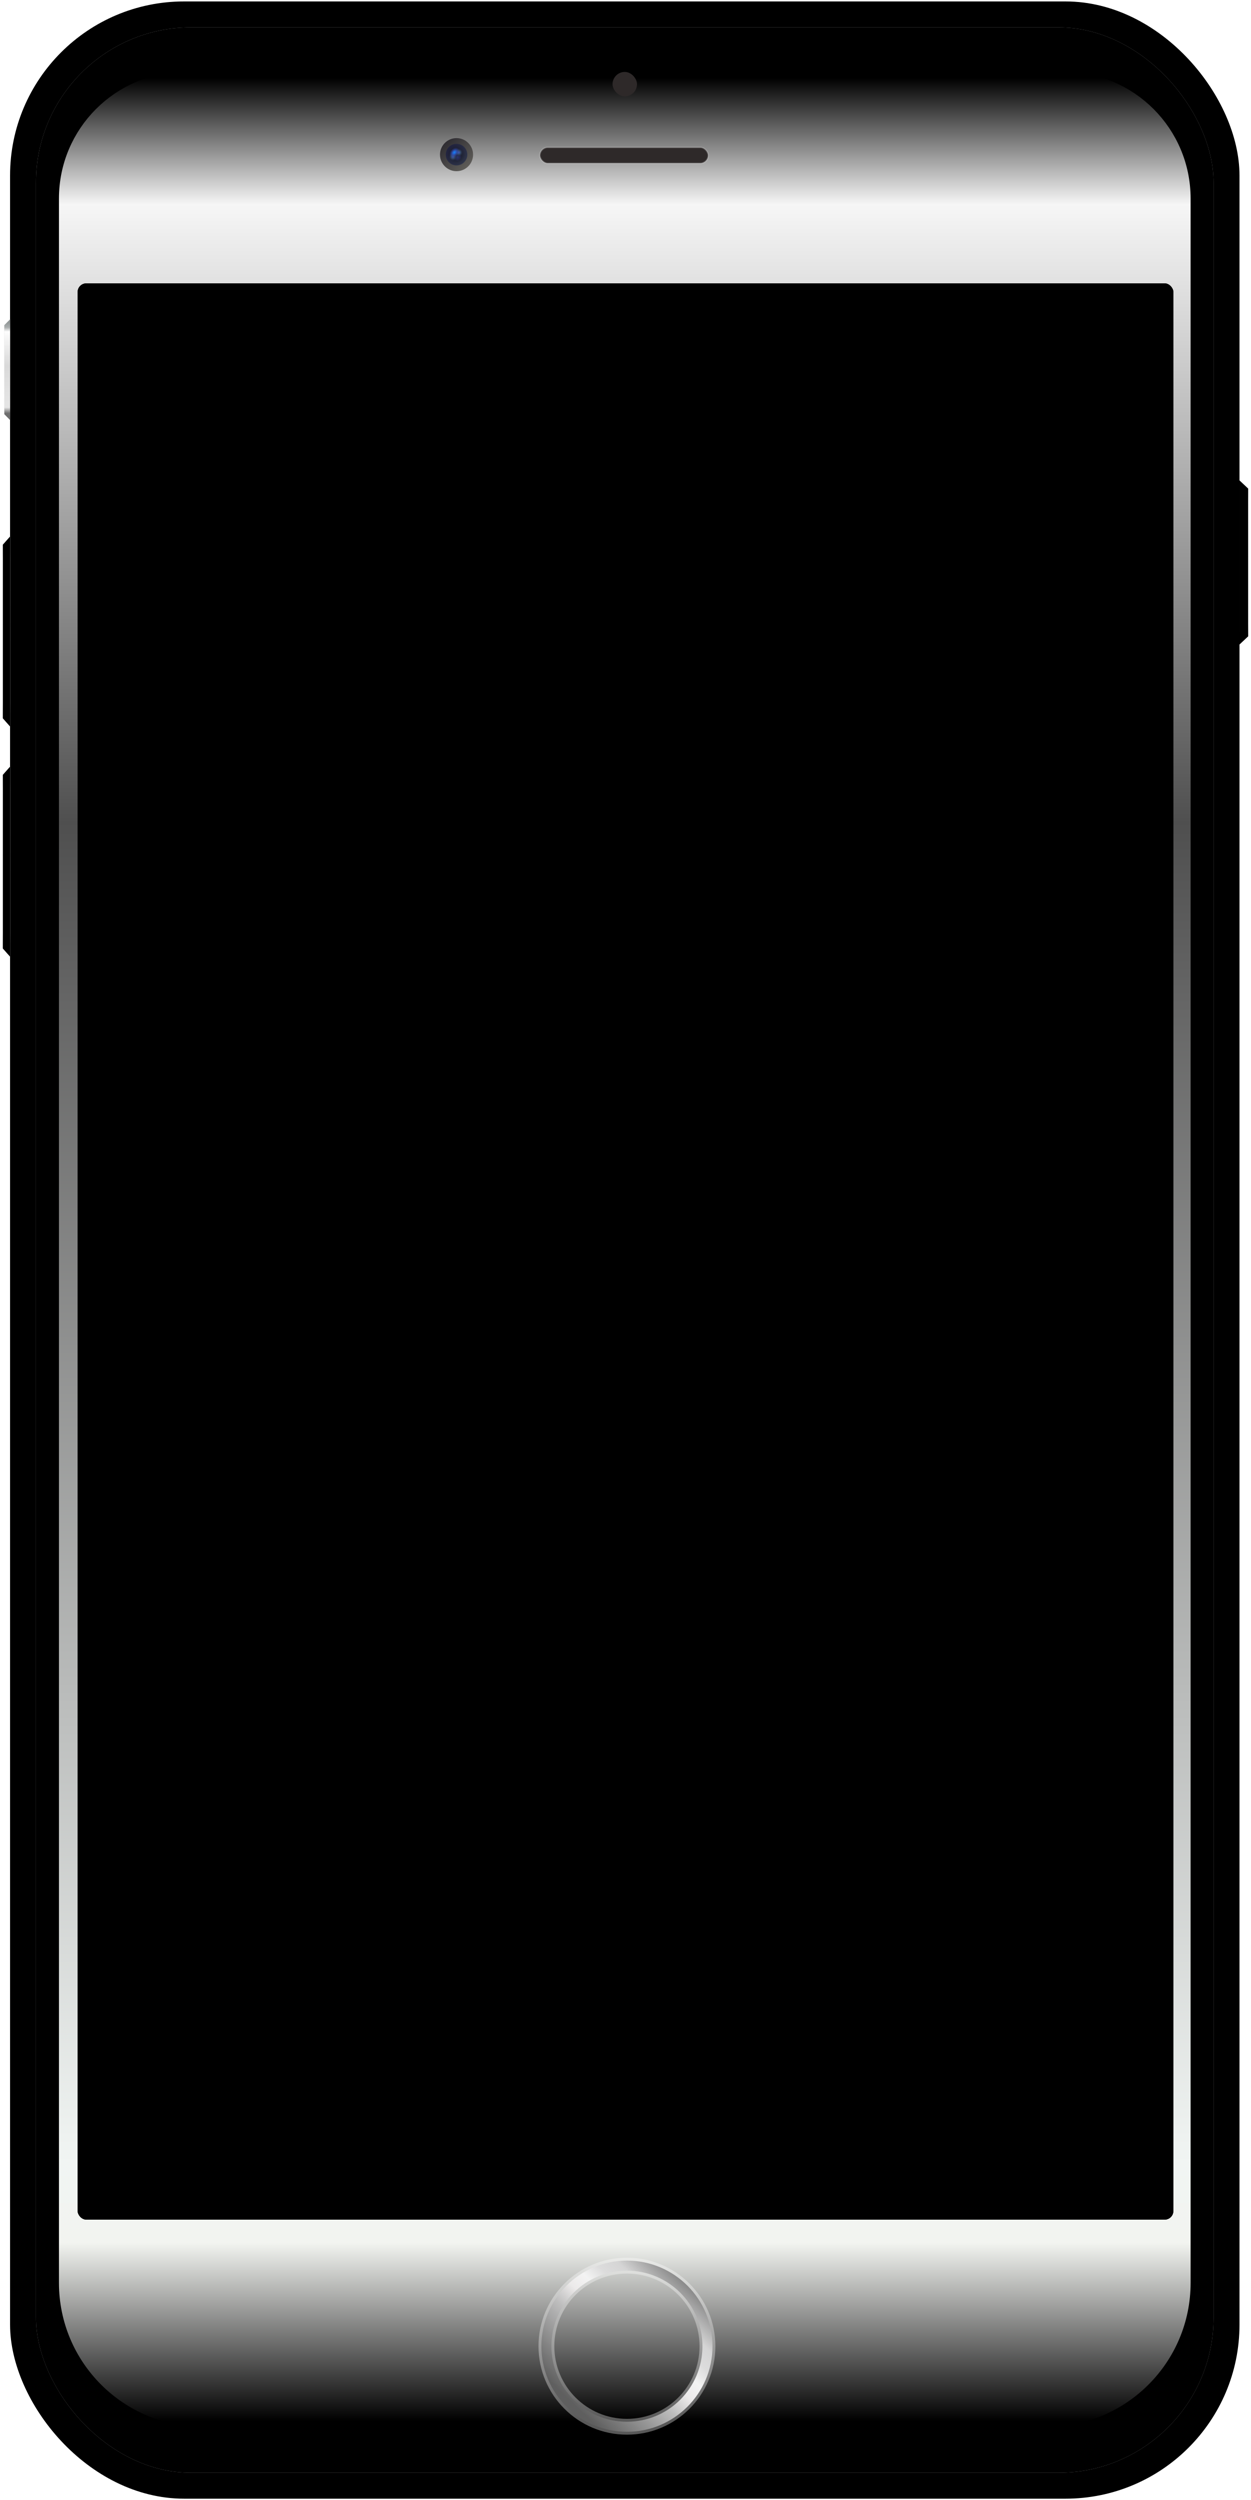 <svg width="870" height="1738" xmlns="http://www.w3.org/2000/svg" xmlns:xlink="http://www.w3.org/1999/xlink"><defs><filter x="-1.3%" y="-.7%" width="102.7%" height="101.3%" filterUnits="objectBoundingBox" id="b"><feGaussianBlur stdDeviation="11.5" in="SourceAlpha" result="shadowBlurInner1"/><feOffset in="shadowBlurInner1" result="shadowOffsetInner1"/><feComposite in="shadowOffsetInner1" in2="SourceAlpha" operator="arithmetic" k2="-1" k3="1" result="shadowInnerInner1"/><feColorMatrix values="0 0 0 0 0 0 0 0 0 0 0 0 0 0 0 0 0 0 0.7 0" in="shadowInnerInner1" result="shadowMatrixInner1"/><feGaussianBlur stdDeviation="3.5" in="SourceAlpha" result="shadowBlurInner2"/><feOffset in="shadowBlurInner2" result="shadowOffsetInner2"/><feComposite in="shadowOffsetInner2" in2="SourceAlpha" operator="arithmetic" k2="-1" k3="1" result="shadowInnerInner2"/><feColorMatrix values="0 0 0 0 0 0 0 0 0 0 0 0 0 0 0 0 0 0 0.295 0" in="shadowInnerInner2" result="shadowMatrixInner2"/><feMerge><feMergeNode in="shadowMatrixInner1"/><feMergeNode in="shadowMatrixInner2"/></feMerge></filter><filter x="-.5%" y="-.3%" width="101.1%" height="100.5%" filterUnits="objectBoundingBox" id="c"><feGaussianBlur stdDeviation="4" in="SourceAlpha" result="shadowBlurInner1"/><feOffset in="shadowBlurInner1" result="shadowOffsetInner1"/><feComposite in="shadowOffsetInner1" in2="SourceAlpha" operator="arithmetic" k2="-1" k3="1" result="shadowInnerInner1"/><feColorMatrix values="0 0 0 0 0 0 0 0 0 0 0 0 0 0 0 0 0 0 0.134 0" in="shadowInnerInner1"/></filter><filter x="-.4%" y="-.2%" width="100.7%" height="100.4%" filterUnits="objectBoundingBox" id="f"><feGaussianBlur stdDeviation="2.5" in="SourceAlpha" result="shadowBlurInner1"/><feOffset in="shadowBlurInner1" result="shadowOffsetInner1"/><feComposite in="shadowOffsetInner1" in2="SourceAlpha" operator="arithmetic" k2="-1" k3="1" result="shadowInnerInner1"/><feColorMatrix values="0 0 0 0 0 0 0 0 0 0 0 0 0 0 0 0 0 0 0.134 0" in="shadowInnerInner1"/></filter><filter x="-.2%" y="-.1%" width="100.4%" height="100.2%" filterUnits="objectBoundingBox" id="h"><feGaussianBlur stdDeviation=".5" in="SourceGraphic"/></filter><filter x="-.8%" y="-.4%" width="101.6%" height="100.9%" filterUnits="objectBoundingBox" id="i"><feMorphology radius=".5" operator="dilate" in="SourceAlpha" result="shadowSpreadOuter1"/><feOffset in="shadowSpreadOuter1" result="shadowOffsetOuter1"/><feGaussianBlur stdDeviation=".5" in="shadowOffsetOuter1" result="shadowBlurOuter1"/><feColorMatrix values="0 0 0 0 1 0 0 0 0 1 0 0 0 0 1 0 0 0 0.5 0" in="shadowBlurOuter1" result="shadowMatrixOuter1"/><feMorphology radius=".5" operator="dilate" in="SourceAlpha" result="shadowSpreadOuter2"/><feOffset in="shadowSpreadOuter2" result="shadowOffsetOuter2"/><feGaussianBlur stdDeviation="1.5" in="shadowOffsetOuter2" result="shadowBlurOuter2"/><feColorMatrix values="0 0 0 0 0 0 0 0 0 0 0 0 0 0 0 0 0 0 0.3 0" in="shadowBlurOuter2" result="shadowMatrixOuter2"/><feMerge><feMergeNode in="shadowMatrixOuter1"/><feMergeNode in="shadowMatrixOuter2"/></feMerge></filter><filter x="0%" y="0%" width="100%" height="100%" filterUnits="objectBoundingBox" id="l"><feGaussianBlur in="SourceGraphic"/></filter><filter x="-8.3%" y="-.4%" width="116.7%" height="100.9%" filterUnits="objectBoundingBox" id="z"><feGaussianBlur stdDeviation=".5" in="SourceAlpha" result="shadowBlurInner1"/><feOffset in="shadowBlurInner1" result="shadowOffsetInner1"/><feComposite in="shadowOffsetInner1" in2="SourceAlpha" operator="arithmetic" k2="-1" k3="1" result="shadowInnerInner1"/><feColorMatrix values="0 0 0 0 0 0 0 0 0 0 0 0 0 0 0 0 0 0 0.5 0" in="shadowInnerInner1"/></filter><filter x="-10%" y="-.4%" width="120%" height="100.8%" filterUnits="objectBoundingBox" id="E"><feGaussianBlur stdDeviation=".5" in="SourceAlpha" result="shadowBlurInner1"/><feOffset in="shadowBlurInner1" result="shadowOffsetInner1"/><feComposite in="shadowOffsetInner1" in2="SourceAlpha" operator="arithmetic" k2="-1" k3="1" result="shadowInnerInner1"/><feColorMatrix values="0 0 0 0 0 0 0 0 0 0 0 0 0 0 0 0 0 0 0.5 0" in="shadowInnerInner1"/></filter><filter x="-10%" y="-.4%" width="120%" height="100.8%" filterUnits="objectBoundingBox" id="G"><feGaussianBlur stdDeviation=".5" in="SourceAlpha" result="shadowBlurInner1"/><feOffset in="shadowBlurInner1" result="shadowOffsetInner1"/><feComposite in="shadowOffsetInner1" in2="SourceAlpha" operator="arithmetic" k2="-1" k3="1" result="shadowInnerInner1"/><feColorMatrix values="0 0 0 0 0 0 0 0 0 0 0 0 0 0 0 0 0 0 0.5 0" in="shadowInnerInner1"/></filter><linearGradient x1="50%" y1="0%" x2="50%" y2="100%" id="g"><stop stop-color="#FFF" stop-opacity="0" offset="0%"/><stop stop-color="#F6F6F6" offset="5.411%"/><stop stop-color="#F9F9F9" stop-opacity=".318" offset="31.796%"/><stop stop-color="#F1F5F3" offset="88.973%"/><stop stop-color="#F2F4F0" offset="92.383%"/><stop stop-color="#FFF" stop-opacity="0" offset="100%"/></linearGradient><linearGradient x1="15.291%" y1="13.826%" x2="83.113%" y2="87.346%" id="k"><stop stop-color="#302E33" offset="0%"/><stop stop-color="#5F5D59" offset="100%"/></linearGradient><linearGradient x1="12.546%" y1="13.337%" x2="86.26%" y2="85.335%" id="m"><stop stop-color="#21233F" offset="0%"/><stop stop-color="#30364C" offset="100%"/></linearGradient><linearGradient x1="12.546%" y1="18.76%" x2="86.26%" y2="80.108%" id="p"><stop stop-color="#21233F" offset="0%"/><stop stop-color="#30364C" offset="100%"/></linearGradient><linearGradient x1="109.296%" y1="18.63%" x2="32.821%" y2="97.581%" id="w"><stop stop-color="#515151" offset=".037%"/><stop stop-color="#D5D5D5" offset="29.268%"/><stop stop-color="#DCDCDC" offset="37.831%"/><stop stop-color="#F3F3F3" offset="46.391%"/><stop stop-color="#ECEAEA" offset="55.082%"/><stop stop-color="#BEBEBE" offset="66.383%"/><stop stop-color="#5F5F5F" offset="100%"/></linearGradient><linearGradient x1="50%" y1="2.69%" x2="50%" y2="100%" id="y"><stop stop-color="#909696" offset=".008%"/><stop stop-color="#AAAEAE" stop-opacity=".989" offset="5.504%"/><stop stop-color="#FFF" stop-opacity=".952" offset="9.796%"/><stop stop-color="#D9D9D9" stop-opacity=".777" offset="45.452%"/><stop stop-color="#EFEFEF" stop-opacity=".557" offset="87.123%"/><stop stop-color="#111" stop-opacity=".529" offset="93.107%"/><stop stop-opacity=".5" offset="100%"/></linearGradient><linearGradient x1="50%" y1="2.69%" x2="50%" y2="100%" id="B"><stop stop-color="#909696" offset=".008%"/><stop stop-color="#AAAEAE" stop-opacity=".989" offset="5.504%"/><stop stop-color="#FFF" stop-opacity=".952" offset="9.796%"/><stop stop-color="#D9D9D9" stop-opacity=".777" offset="45.452%"/><stop stop-color="#EFEFEF" stop-opacity=".557" offset="87.123%"/><stop stop-color="#111" stop-opacity=".529" offset="93.107%"/><stop stop-opacity=".5" offset="100%"/></linearGradient><linearGradient x1="50%" y1="2.69%" x2="50%" y2="100%" id="D"><stop stop-color="#909696" offset=".008%"/><stop stop-color="#AAAEAE" stop-opacity=".989" offset="5.504%"/><stop stop-color="#FFF" stop-opacity=".952" offset="9.796%"/><stop stop-color="#D9D9D9" stop-opacity=".777" offset="45.452%"/><stop stop-color="#EFEFEF" stop-opacity=".557" offset="87.123%"/><stop stop-color="#111" stop-opacity=".529" offset="93.107%"/><stop stop-opacity=".5" offset="100%"/></linearGradient><radialGradient cx="50.232%" cy="51.268%" fx="50.232%" fy="51.268%" r="49.542%" id="o"><stop stop-opacity=".586" offset="0%"/><stop stop-opacity="0" offset="100%"/></radialGradient><radialGradient cx="50.232%" cy="51.268%" fx="50.232%" fy="51.268%" r="49.681%" gradientTransform="scale(.923 1) rotate(78.782 .523 .538)" id="r"><stop stop-opacity=".586" offset="0%"/><stop stop-opacity="0" offset="100%"/></radialGradient><radialGradient cx="50%" cy="50.076%" fx="50%" fy="50.076%" r="49.365%" id="s"><stop stop-color="#566BFF" offset=".077%"/><stop stop-color="#38409F" offset="60.993%"/><stop stop-color="#38409F" stop-opacity="0" offset="100%"/></radialGradient><radialGradient cx="50%" cy="50.038%" fx="50%" fy="50.038%" r="49.662%" id="t"><stop stop-color="#3F57AA" offset=".095%"/><stop stop-color="#304461" offset="47.875%"/><stop stop-color="#23263C" stop-opacity="0" offset="100%"/></radialGradient><radialGradient cx="50%" cy="50.038%" fx="50%" fy="50.038%" r="49.662%" id="u"><stop stop-color="#3F57AA" offset=".095%"/><stop stop-color="#3D549F" offset="14.255%"/><stop stop-color="#304461" offset="47.875%"/><stop stop-color="#23263C" stop-opacity="0" offset="100%"/></radialGradient><radialGradient cx="50%" cy="50.038%" fx="50%" fy="50.038%" r="66.216%" gradientTransform="matrix(0 .75 -.711 0 .856 .125)" id="v"><stop stop-color="#1088FC" offset=".077%"/><stop stop-color="#2A59C0" offset="36.698%"/><stop stop-color="#38409F" stop-opacity="0" offset="100%"/></radialGradient><rect id="a" x="0" y="0" width="855" height="1736" rx="121"/><rect id="d" x="13" y="13" width="829" height="1710" rx="111"/><rect id="e" x="18" y="18" width="819" height="1700" rx="108"/><rect id="j" x="54" y="197" width="762" height="1346" rx="6"/><path id="x" d="M868 334v114l-6-5.652V339.652z"/><path id="A" d="M7 222v70l-4-4.058v-61.884z"/><path id="C" d="M7 373v132l-5-5.652V378.652z"/><path id="F" d="M7 533v132l-5-5.652V538.652z"/><ellipse id="q" cx="11.5" cy="11.5" rx="6.5" ry="6"/><circle id="n" cx="11.5" cy="11.5" r="7.5"/></defs><g fill="none" fill-rule="evenodd"><g transform="translate(7 1)"><use fill="#FFF" xlink:href="#a"/><use fill-opacity=".01" fill="#000" xlink:href="#a"/><use fill="#000" filter="url(#b)" xlink:href="#a"/></g><g transform="translate(7 1)"><use fill="#000" filter="url(#c)" xlink:href="#d"/><use stroke-opacity=".027" stroke="#000" xlink:href="#d"/></g><g transform="translate(7 1)"><use fill-opacity=".6" fill="#FFF" xlink:href="#e"/><use fill="#000" filter="url(#f)" xlink:href="#e"/><use stroke-opacity=".027" stroke="#000" xlink:href="#e"/></g><path d="M129 50h611c48.601 0 88 39.399 88 88v1449c0 55.228-44.772 100-100 100H141c-55.228 0-100-44.772-100-100V138c0-48.601 39.399-88 88-88z" fill="url(#g)" filter="url(#h)"/><g fill="#000"><use filter="url(#i)" xlink:href="#j"/><use xlink:href="#j"/></g><g transform="translate(306 96)"><circle fill="url(#k)" cx="11.5" cy="11.5" r="11.5"/><circle fill-opacity=".5" fill="#000" opacity=".161" filter="url(#l)" cx="11.5" cy="11.5" r="11.5"/><use fill="url(#m)" xlink:href="#n"/><use fill="url(#o)" xlink:href="#n"/><g opacity=".251"><use fill="url(#p)" xlink:href="#q"/><use fill="url(#r)" xlink:href="#q"/></g><circle fill="url(#s)" opacity=".323" cx="12" cy="13" r="3"/><circle fill="url(#t)" cx="9" cy="13" r="3"/><circle fill="url(#u)" cx="13" cy="10" r="3"/><ellipse fill="url(#v)" transform="rotate(45 10 10)" cx="10" cy="10" rx="3" ry="4"/></g><rect stroke-opacity=".214" stroke="#FFF" fill="#2E2929" x="375.5" y="102.5" width="117" height="11" rx="5.5"/><rect fill="#2E2929" x="426" y="50" width="17" height="17" rx="8.5"/><path d="M436 1569.5c-33.966 0-61.5 27.534-61.5 61.5s27.534 61.5 61.5 61.5 61.5-27.534 61.5-61.5-27.534-61.5-61.5-61.5zm0 11c27.89 0 50.5 22.61 50.5 50.5s-22.61 50.5-50.5 50.5-50.5-22.61-50.5-50.5 22.61-50.5 50.5-50.5z" fill-opacity=".347" fill="#FFF" fill-rule="nonzero"/><path d="M436 1571.5c-32.86 0-59.5 26.64-59.5 59.5s26.64 59.5 59.5 59.5 59.5-26.64 59.5-59.5-26.64-59.5-59.5-59.5zm0 7c28.995 0 52.5 23.505 52.5 52.5s-23.505 52.5-52.5 52.5-52.5-23.505-52.5-52.5 23.505-52.5 52.5-52.5z" fill="url(#w)" fill-rule="nonzero"/><g transform="matrix(-1 0 0 1 1730 0)"><use fill="#D8D8D8" xlink:href="#x"/><use fill="url(#y)" xlink:href="#x"/><use fill="#000" filter="url(#z)" xlink:href="#x"/></g><use fill="#D8D8D8" xlink:href="#A"/><use fill="url(#B)" xlink:href="#A"/><g><use fill="#D8D8D8" xlink:href="#C"/><use fill="url(#D)" xlink:href="#C"/><use fill="#000" filter="url(#E)" xlink:href="#C"/></g><g><use fill="#D8D8D8" xlink:href="#F"/><use fill="url(#D)" xlink:href="#F"/><use fill="#000" filter="url(#G)" xlink:href="#F"/></g></g></svg>